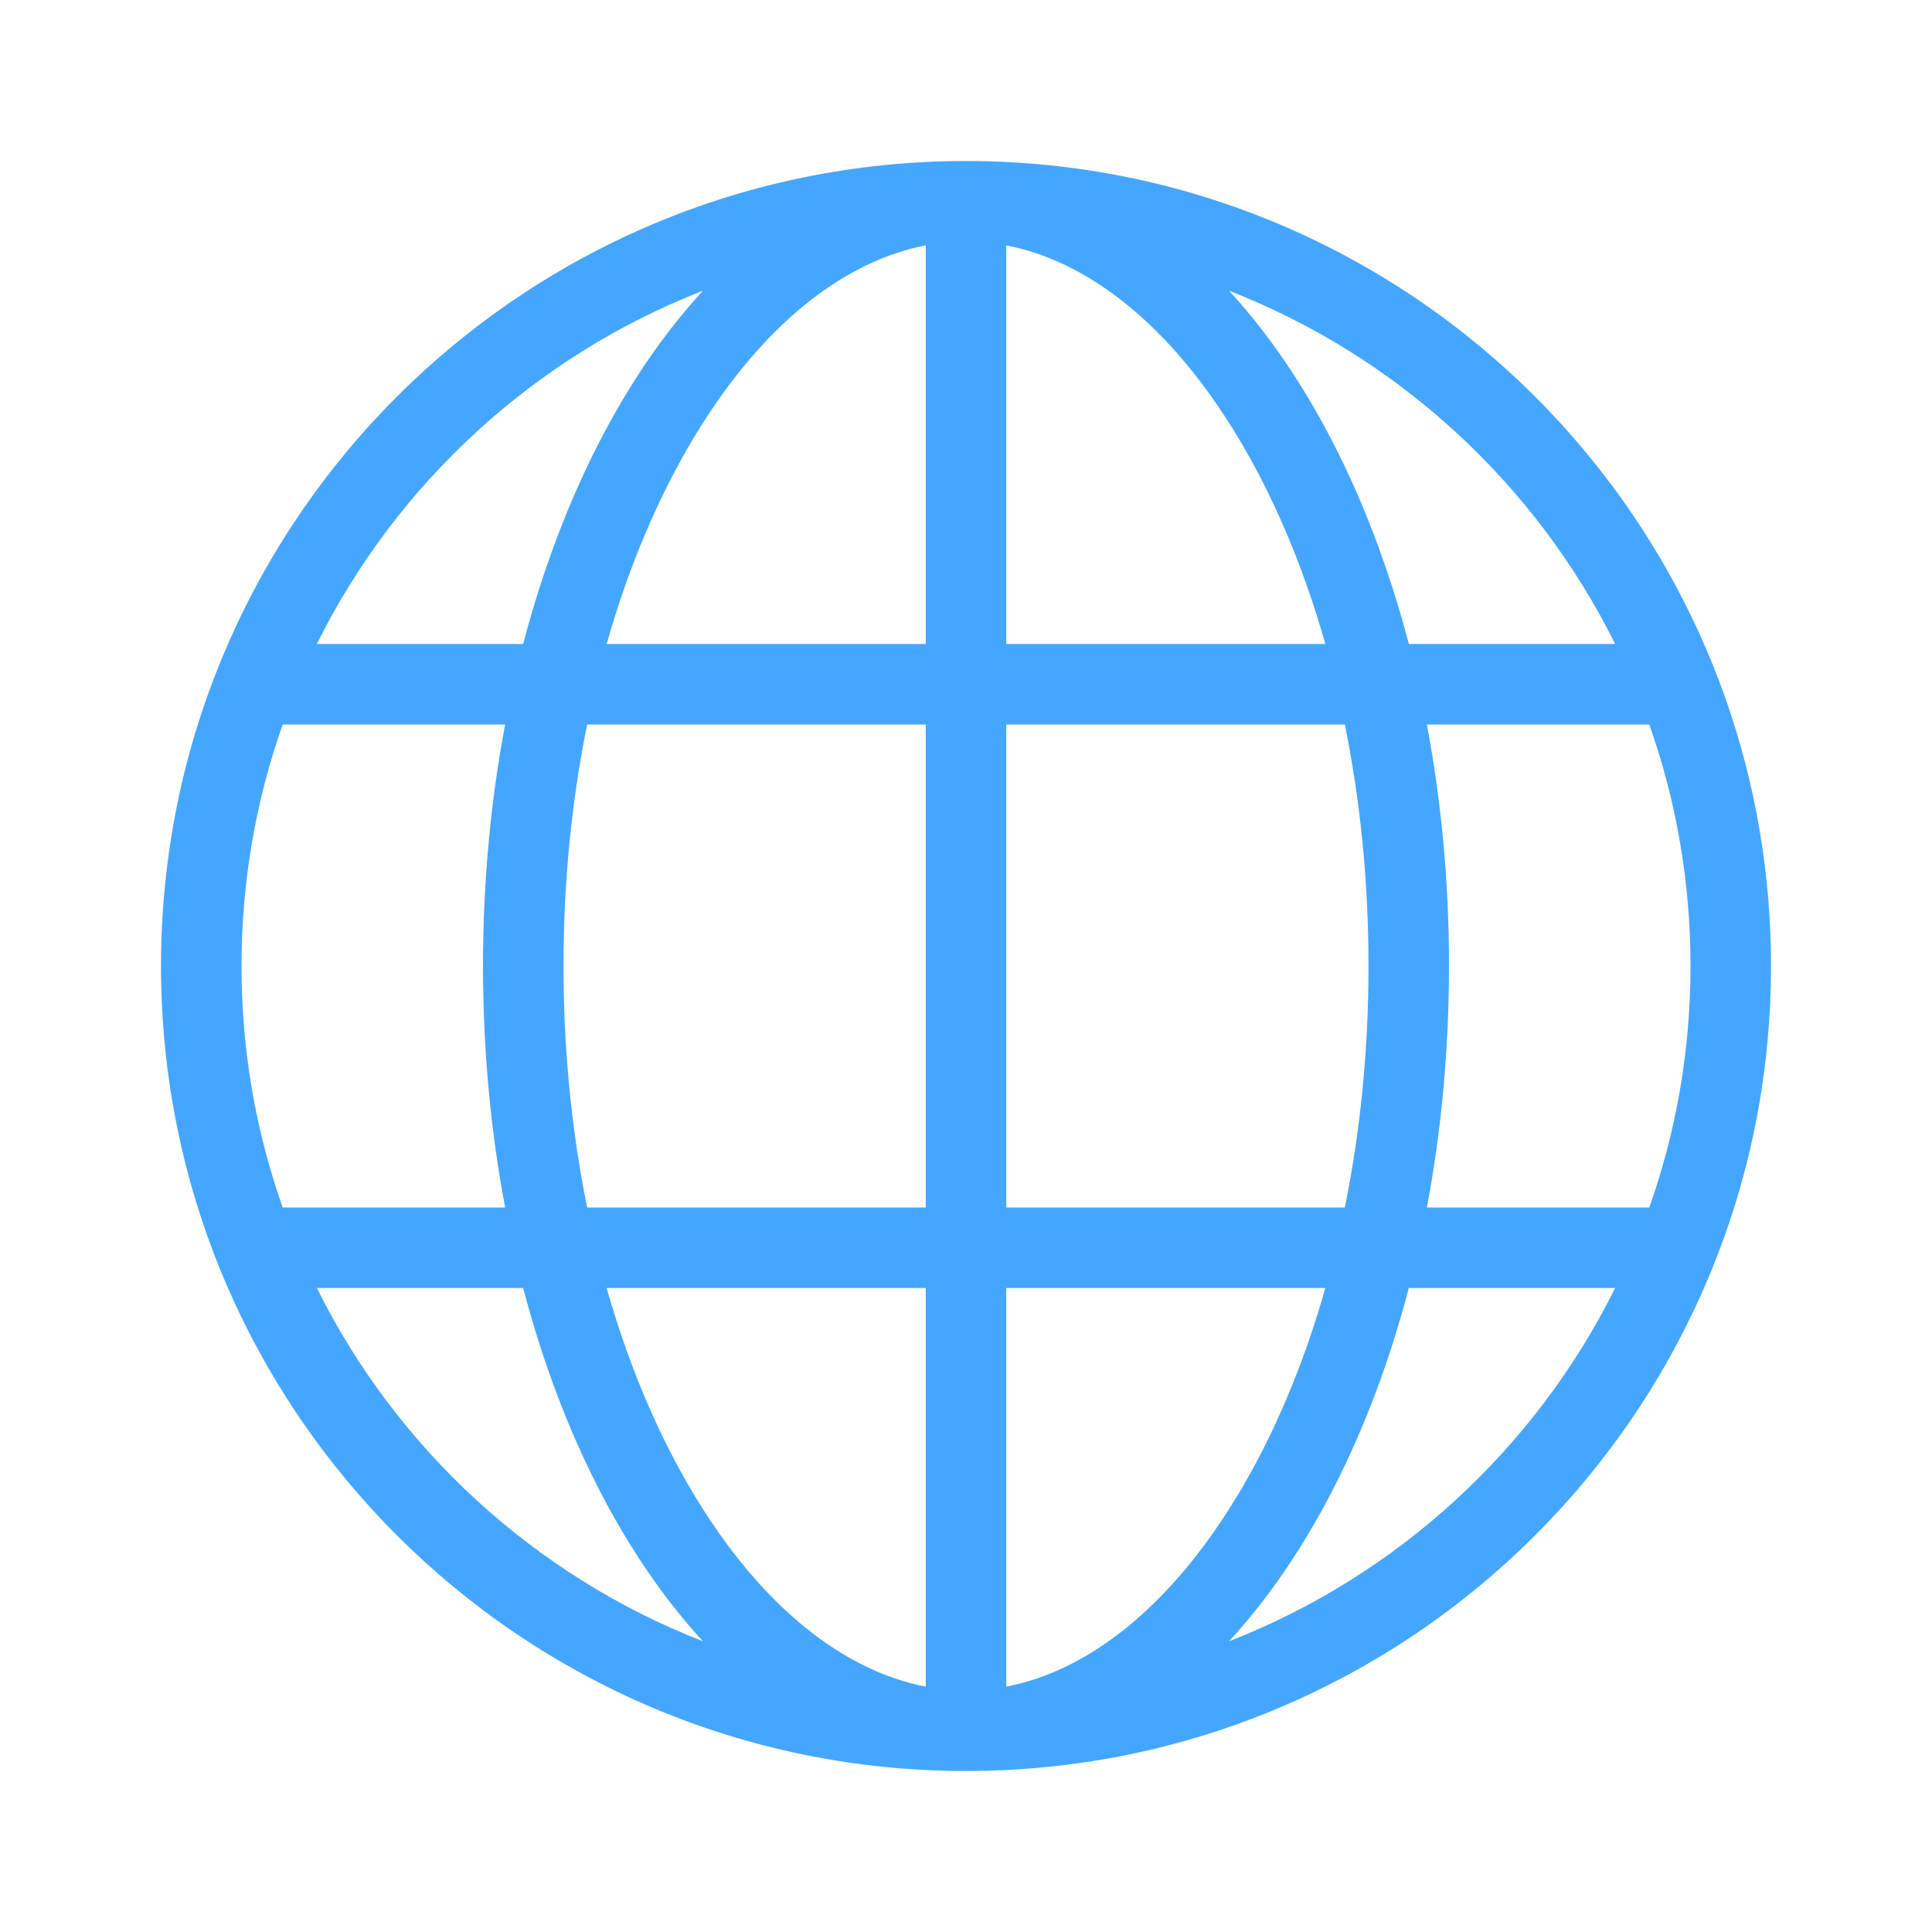 <svg width="24" height="24" viewBox="0 0 24 24" fill="none" xmlns="http://www.w3.org/2000/svg">
<path fill-rule="evenodd" clip-rule="evenodd" d="M12 22C6.477 22 2 17.523 2 12C2 6.477 6.477 2 12 2C17.523 2 22 6.477 22 12C22 17.523 17.523 22 12 22ZM8.733 3.611C6.64 4.427 4.928 6.003 3.936 8H6.499C6.972 6.198 7.753 4.673 8.733 3.611ZM3 12C3 10.948 3.18 9.938 3.512 9H6.275C6.096 9.947 6 10.955 6 12C6 13.045 6.096 14.053 6.275 15H3.512C3.18 14.062 3 13.052 3 12ZM3.936 16C4.928 17.997 6.64 19.573 8.733 20.389C7.753 19.327 6.972 17.802 6.499 16H3.936ZM7.536 16C7.81 16.966 8.179 17.829 8.615 18.557C9.464 19.972 10.489 20.757 11.5 20.952V16H7.536ZM12.5 16V20.952C13.511 20.757 14.536 19.972 15.385 18.557C15.821 17.829 16.19 16.966 16.464 16H12.5ZM16.706 15H12.5V9H16.706C16.896 9.934 17 10.943 17 12C17 13.057 16.896 14.066 16.706 15ZM17.501 16C17.028 17.802 16.247 19.327 15.267 20.389C17.36 19.573 19.072 17.997 20.064 16H17.501ZM20.488 15H17.725C17.904 14.053 18 13.045 18 12C18 10.955 17.904 9.947 17.725 9H20.488C20.82 9.938 21 10.948 21 12C21 13.052 20.82 14.062 20.488 15ZM11.5 15H7.294C7.104 14.066 7 13.057 7 12C7 10.943 7.104 9.934 7.294 9H11.5V15ZM12.5 8H16.464C16.19 7.034 15.821 6.171 15.385 5.443C14.536 4.028 13.511 3.243 12.5 3.048V8ZM17.501 8H20.064C19.072 6.003 17.36 4.427 15.267 3.611C16.247 4.673 17.028 6.198 17.501 8ZM7.536 8H11.5V3.048C10.489 3.243 9.464 4.028 8.615 5.443C8.179 6.171 7.81 7.034 7.536 8Z" fill="#45A6FF"/>
</svg>
